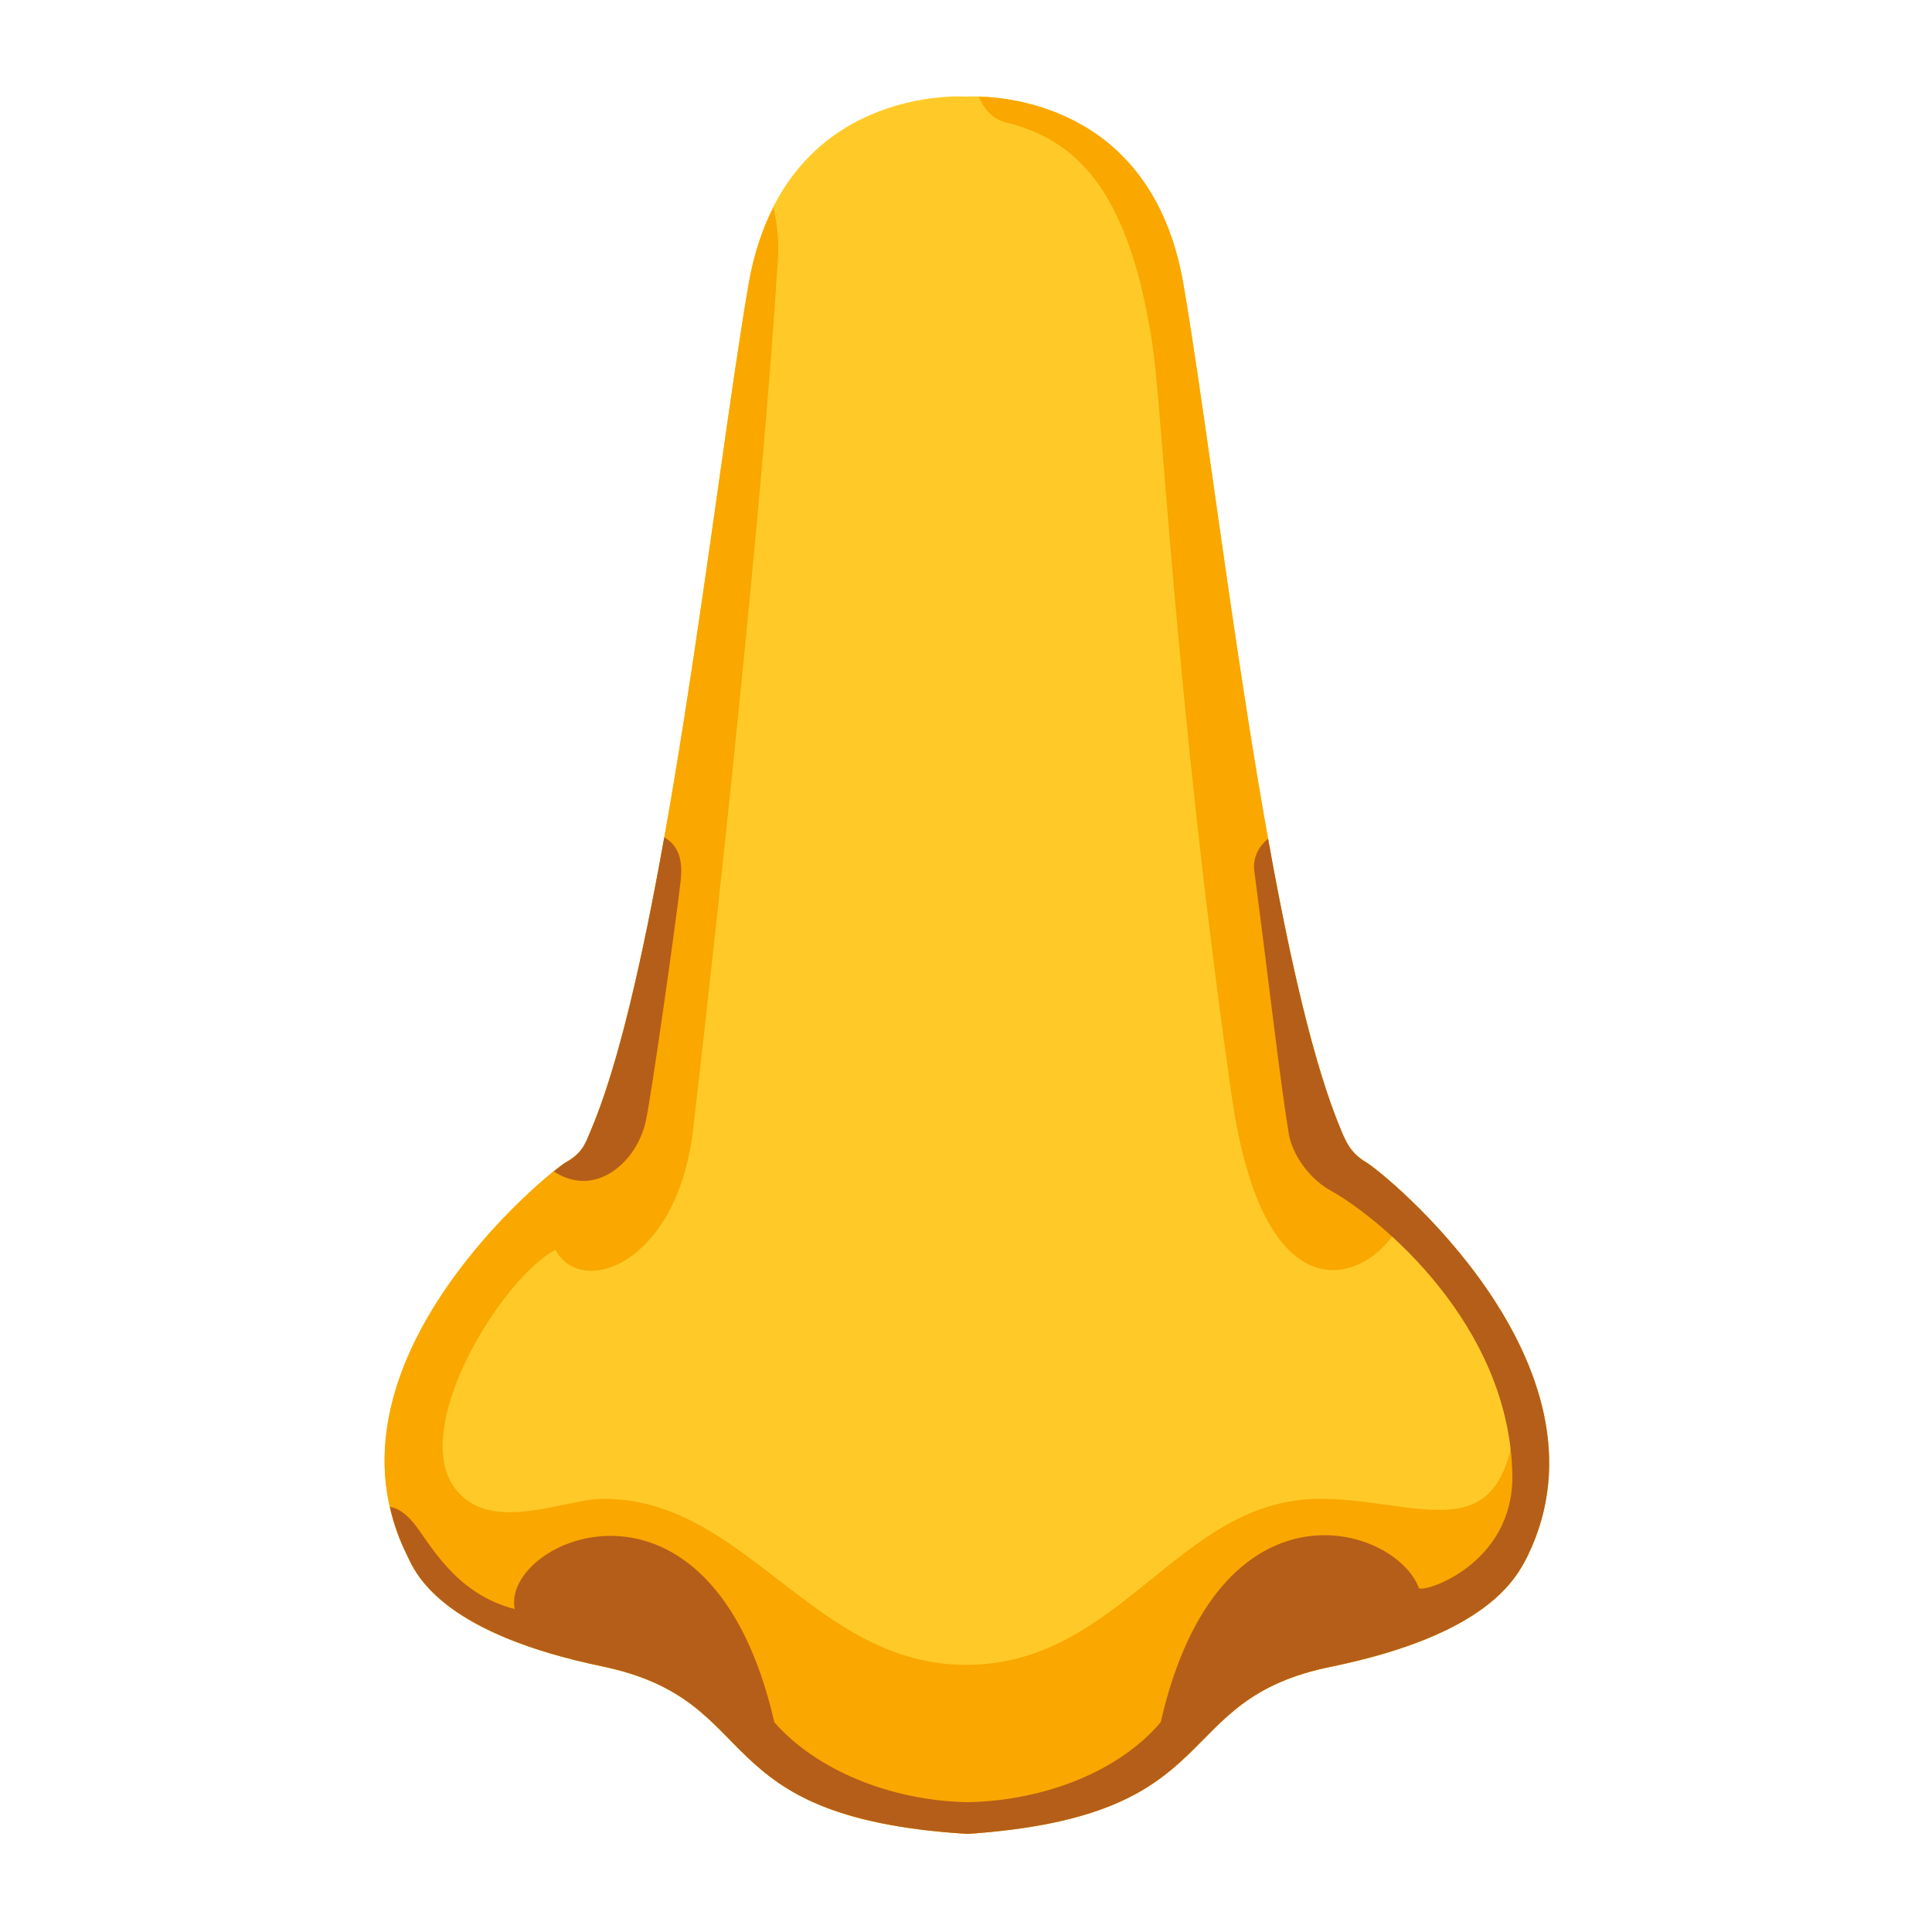 <?xml version="1.0" encoding="UTF-8" standalone="no"?>
<!-- Generator: Adobe Illustrator 26.3.1, SVG Export Plug-In . SVG Version: 6.00 Build 0)  -->

<svg
   version="1.1"
   id="Layer_2_00000020366502057147251490000008534359730660806067_"
   x="0px"
   y="0px"
   viewBox="0 0 128 128"
   style="enable-background:new 0 0 128 128;"
   xml:space="preserve"
   sodipodi:docname="emoji_u1f443.svg"
   inkscape:version="1.4-beta3 (01c8a1c, 2024-08-28, custom)"
   xmlns:inkscape="http://www.inkscape.org/namespaces/inkscape"
   xmlns:sodipodi="http://sodipodi.sourceforge.net/DTD/sodipodi-0.dtd"
   xmlns="http://www.w3.org/2000/svg"
   xmlns:svg="http://www.w3.org/2000/svg"><defs
   id="defs8">
			
			
		
			
			
		</defs><sodipodi:namedview
   id="namedview8"
   pagecolor="#ffffff"
   bordercolor="#666666"
   borderopacity="1.0"
   inkscape:showpageshadow="2"
   inkscape:pageopacity="0.0"
   inkscape:pagecheckerboard="0"
   inkscape:deskcolor="#d1d1d1"
   inkscape:zoom="6.0703125"
   inkscape:cx="64"
   inkscape:cy="64"
   inkscape:window-width="1680"
   inkscape:window-height="998"
   inkscape:window-x="-8"
   inkscape:window-y="-8"
   inkscape:window-maximized="1"
   inkscape:current-layer="g4" />
<path
   style="fill:#FFCA28;"
   d="M101.2,103.1c-0.8,1.6-2.8,5.2-12.9,7.3c-11.1,2.2-6.6,9.9-24.2,11.1c-17.7-1.1-13.2-8.8-24.2-11.1  c-10.1-2.1-12.2-5.7-12.9-7.3C20.6,90.4,36.4,77.6,37.5,77s1.3-1.3,1.6-2c4.9-11.4,8.2-42.9,10.5-56.2C51.9,5.5,64,6.4,64,6.4  s12.1-0.9,14.4,12.4C80.7,32.1,84,63.5,88.9,75c0.3,0.7,0.6,1.4,1.6,2C91.6,77.6,107.4,90.4,101.2,103.1z"
   id="path1" />
<g
   id="g5">
	<g
   id="g4">
		<defs
   id="defs1">
			<path
   id="SVGID_1_"
   d="M101.2,103.1c-0.8,1.6-2.8,5.2-12.9,7.3c-11.1,2.2-6.6,9.9-24.2,11.1c-17.7-1.1-13.2-8.8-24.2-11.1     c-10.1-2.1-12.2-5.7-12.9-7.3C20.6,90.4,36.4,77.6,37.5,77s1.3-1.3,1.6-2c4.9-11.4,8.2-42.9,10.5-56.2C51.9,5.5,64,6.4,64,6.4     s12.1-0.9,14.4,12.4C80.7,32.1,84,63.5,88.9,75c0.3,0.7,0.6,1.4,1.6,2C91.6,77.6,107.4,90.4,101.2,103.1z" />
		</defs>
		
		<path
   id="path3"
   style="fill:#faa700"
   d="M 64.842 6.404 C 65.163 7.113 65.649 7.846 66.6 8.1 C 71.1 9.2 74.701 12.3 76.301 22.5 C 77.001 26.6 77.8 45.9 81.6 72.6 C 83.9 88.6 91.401 84.4 92.801 80.9 C 92.917 80.603 92.956 79.922 92.959 79.055 C 91.725 77.917 90.737 77.129 90.5 77 C 89.5 76.4 89.2 75.7 88.9 75 C 84 63.5 80.7 32.101 78.4 18.801 C 76.453 7.541 67.548 6.471 64.842 6.404 z M 51.244 13.75 C 50.531 15.158 49.945 16.803 49.6 18.801 C 47.3 32.101 44 63.6 39.1 75 C 38.8 75.7 38.6 76.4 37.5 77 C 36.4 77.6 20.6 90.4 27 103.1 C 27.7 104.7 29.8 108.3 39.9 110.4 C 50.9 112.7 46.4 120.4 64.1 121.5 C 81.7 120.3 77.201 112.6 88.301 110.4 C 98.401 108.3 100.399 104.7 101.199 103.1 C 102.978 99.456 102.941 95.806 101.965 92.436 C 101.161 92.594 100.478 93.046 100.4 93.9 C 99.6 103.1 93.799 99.201 87.199 99.301 C 77.999 99.501 74.2 110.301 64 110.301 C 53.9 110.301 49.4 99.301 40 99.301 C 37.4 99.301 32.701 101.601 30.301 98.801 C 26.901 94.901 33.201 84.701 36.801 82.801 C 38.501 86.001 44.8 83.8 45.9 75 C 46.2 72.5 50.3 36.999 51.5 17.699 C 51.63 16.53 51.561 15.046 51.244 13.75 z " />
			
		
	</g>
</g>
<g
   id="g8">
	<g
   id="g7">
		<defs
   id="defs5">
			<path
   id="SVGID_00000117667002461590133080000014300974683243732612_"
   d="M101.2,103.1c-0.8,1.6-2.8,5.2-12.9,7.3     c-11.1,2.2-6.6,9.9-24.2,11.1c-17.7-1.1-13.2-8.8-24.2-11.1c-10.1-2.1-12.2-5.7-12.9-7.3C20.6,90.4,36.4,77.6,37.5,77     s1.3-1.3,1.6-2c4.9-11.4,8.2-42.9,10.5-56.2C51.9,5.5,64,6.4,64,6.4s12.1-0.9,14.4,12.4C80.7,32.1,84,63.5,88.9,75     c0.3,0.7,0.6,1.4,1.6,2C91.6,77.6,107.4,90.4,101.2,103.1z" />
		</defs>
		
		<path
   id="path6"
   style="fill:#b55e19"
   d="M 44.01 55.471 C 42.58 63.475 40.956 70.682 39.1 75 C 38.8 75.7 38.6 76.4 37.5 77 C 37.391 77.059 37.046 77.325 36.686 77.611 C 39.502 79.451 42.258 76.915 42.801 74.199 C 43.201 72.299 44.8 61.001 45.1 58.301 C 45.286 56.62 44.698 55.87 44.01 55.471 z M 84.014 55.562 C 83.461 56.027 82.981 56.754 83.1 57.699 C 84 64.499 84.8 71.599 85.4 75.199 C 85.7 76.699 86.899 78.2 88.199 78.9 C 91.399 80.7 99.999 87.699 100.199 97.699 C 100.299 103.699 94.2 105.599 94 105.199 C 92.4 100.999 80.7 97.5 76.9 114.1 C 74.2 117.3 69.3 119.3 64.1 119.4 C 58.9 119.3 54.001 117.2 51.301 114.1 C 47.101 95.8 33.2 102 34.1 106.6 C 30.1 105.6 28.4 102.1 27.4 100.9 C 26.795 100.174 26.275 99.897 25.832 99.84 C 26.078 100.922 26.451 102.011 27 103.1 C 27.7 104.7 29.8 108.3 39.9 110.4 C 50.9 112.7 46.4 120.4 64.1 121.5 C 81.7 120.3 77.201 112.6 88.301 110.4 C 98.401 108.3 100.399 104.7 101.199 103.1 C 107.399 90.4 91.6 77.6 90.5 77 C 89.5 76.4 89.2 75.7 88.9 75 C 87.055 70.668 85.437 63.511 84.014 55.562 z " />
			
		
	</g>
</g>
</svg>
